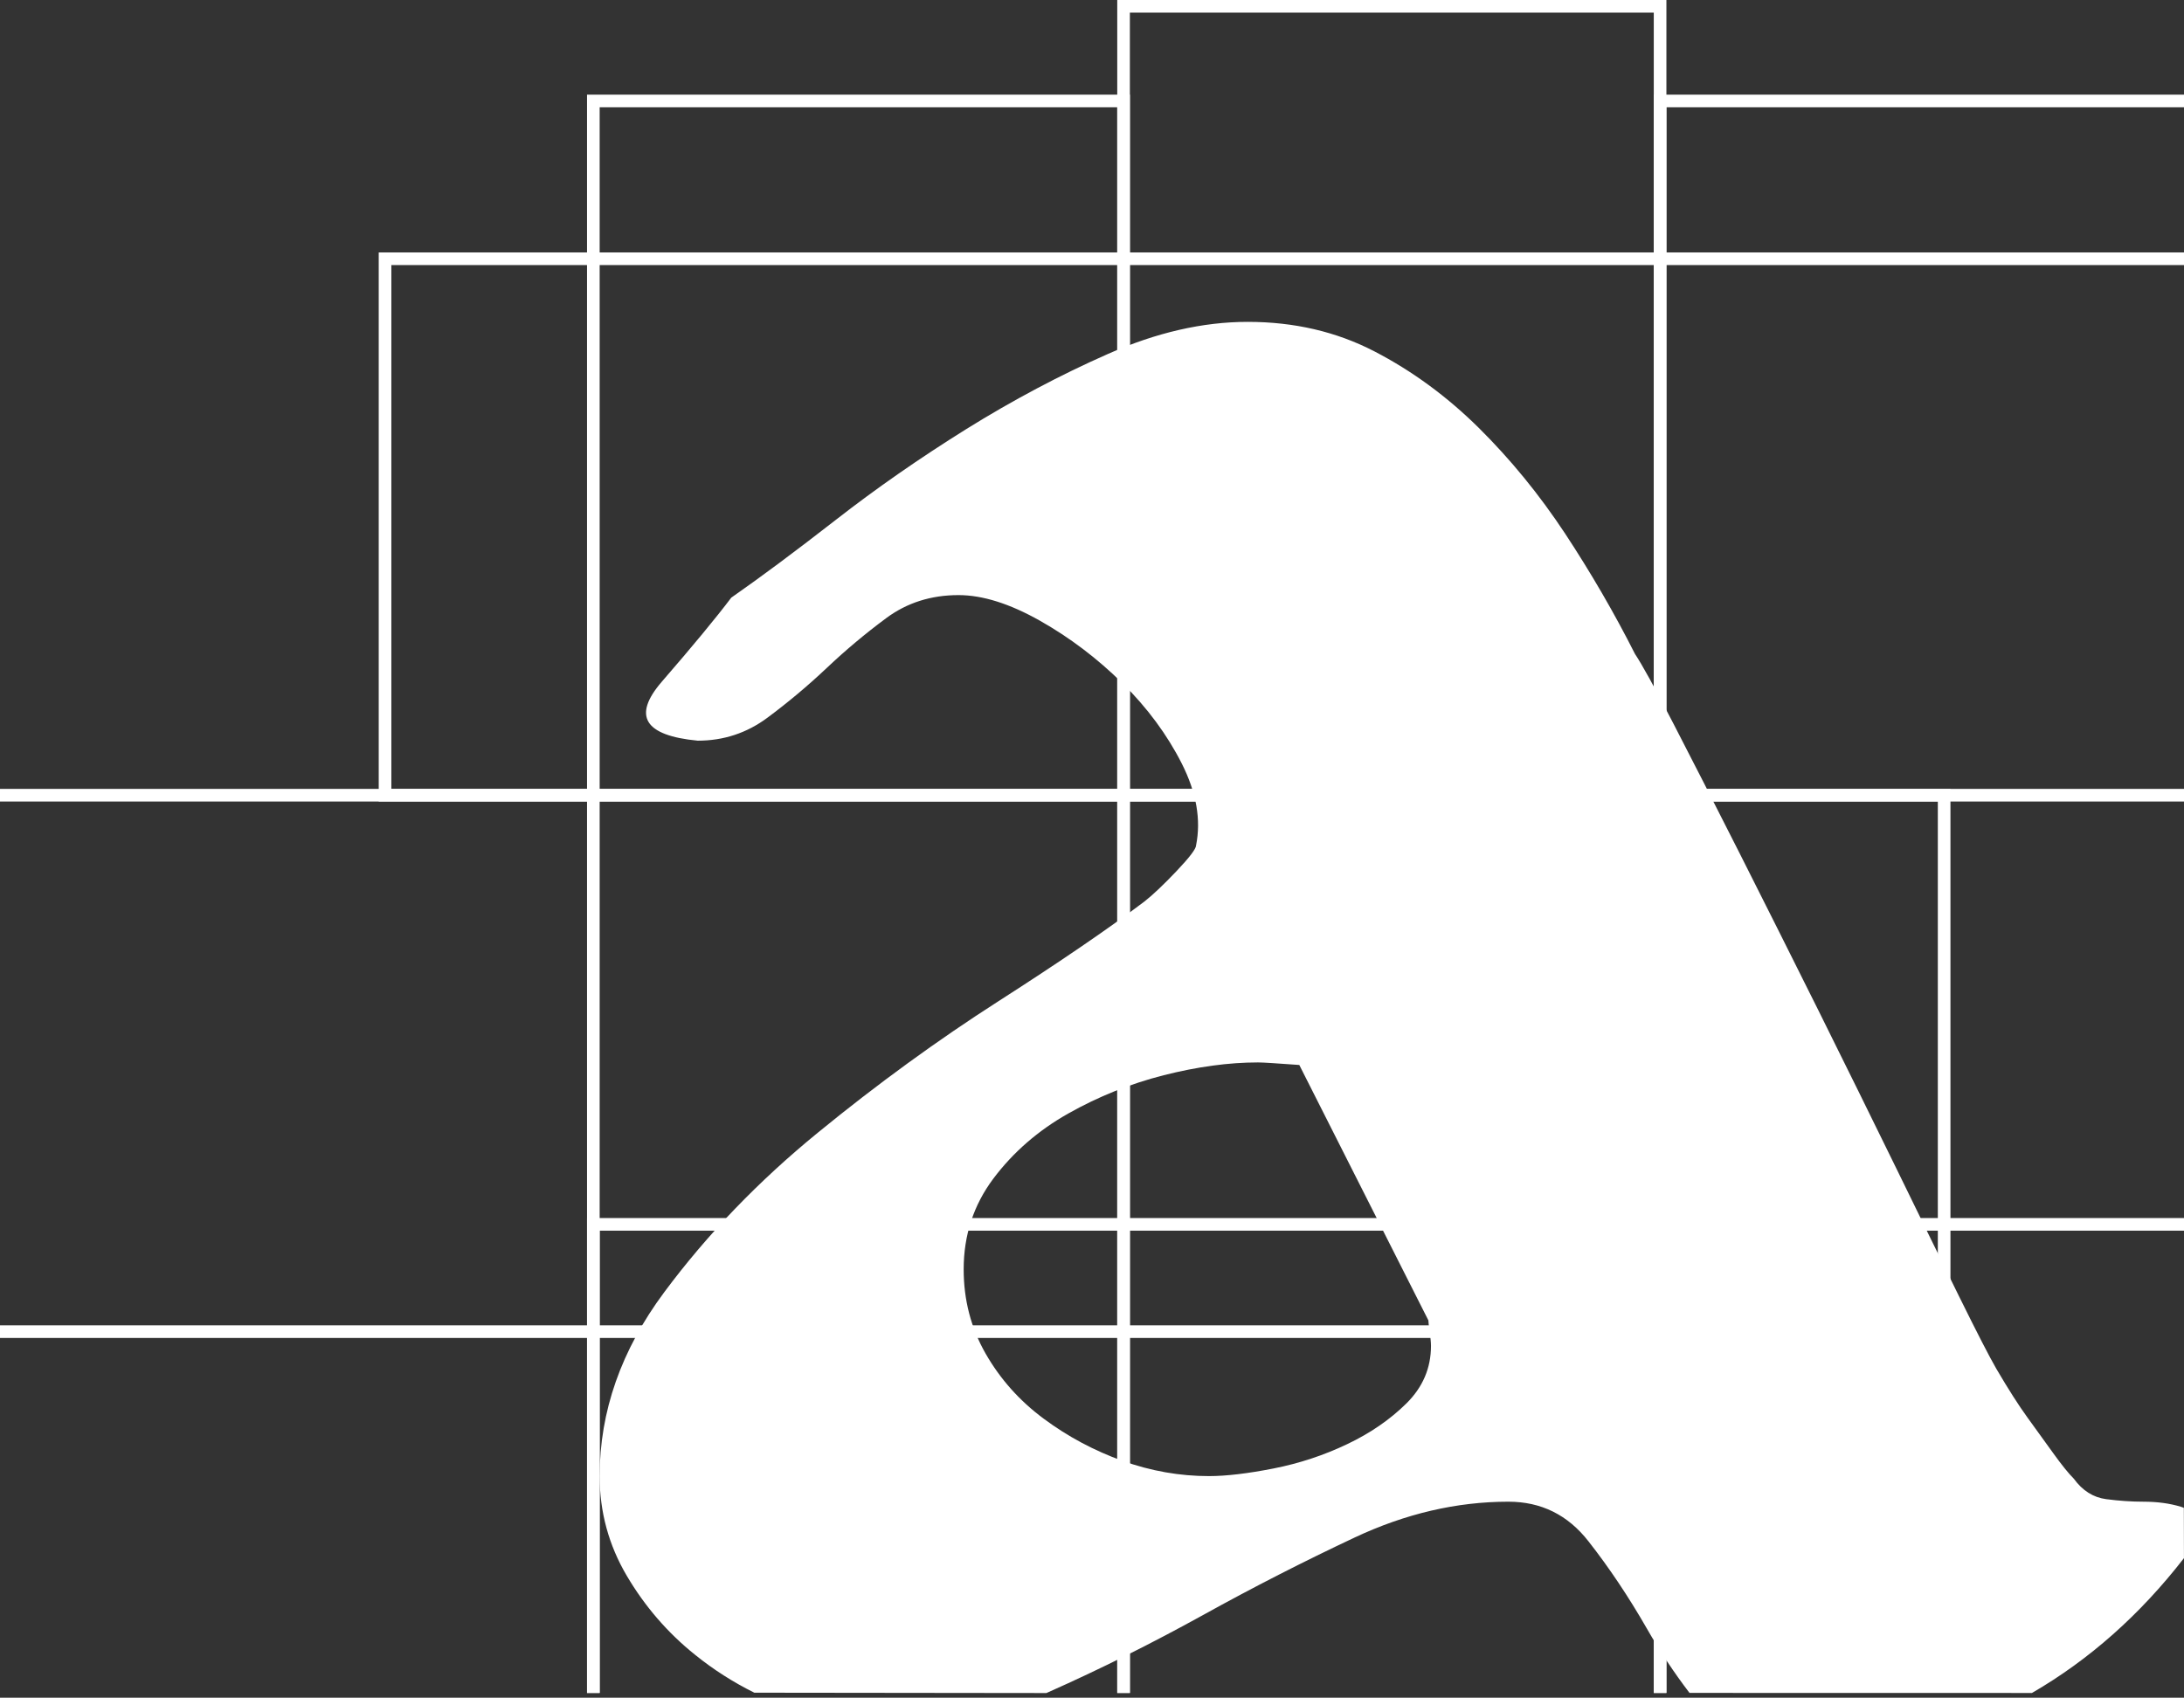 <?xml version="1.0" encoding="UTF-8"?>
<svg width="346px" height="269px" viewBox="0 0 346 269" version="1.1" xmlns="http://www.w3.org/2000/svg" xmlns:xlink="http://www.w3.org/1999/xlink">
    <rect x="0" y="0" width="346" height="269" fill="#333333" stroke="none"/>
    <!-- Generator: Sketch 61.2 (89653) - https://sketch.com -->
    <title>Group 15</title>
    <desc>Created with Sketch.</desc>
    <g id="Page-1" stroke="none" stroke-width="1" fill="none" fill-rule="evenodd">
        <g id="Accueil" transform="translate(0, -185)">
            <g id="Group-15" transform="translate(0, 186)">
                <polyline id="Stroke-1" stroke="#FFFFFF" stroke-width="2" points="178 267.25 178 15 94 15 94 267.25"></polyline>
                <polyline id="Stroke-3" stroke="#FFFFFF" stroke-width="2" points="263 267.25 263 -0 178 -0 178 267.25"></polyline>
                <polyline id="Stroke-5" stroke="#FFFFFF" stroke-width="2" points="346 15 263 15 263 267.25"></polyline>
                <polyline id="Stroke-7" stroke="#FFFFFF" stroke-width="2" points="346 40 61 40 61 125 346 125"></polyline>
                <polyline id="Stroke-9" stroke="#FFFFFF" stroke-width="2" points="0 210 308 210 308 125 0 125"></polyline>
                <polyline id="Stroke-11" stroke="#FFFFFF" stroke-width="2" points="346 193 94 193 94 267.25"></polyline>
                <path d="M238.972,236.944 C230.795,236.944 222.675,238.835 214.635,242.609 C206.589,246.393 198.542,250.496 190.502,254.954 C182.455,259.397 174.349,263.452 166.166,267.09 C166.034,267.148 165.903,267.207 165.772,267.263 L119.504,267.209 C116.139,265.538 113.014,263.542 110.133,261.215 C105.768,257.721 102.16,253.535 99.295,248.678 C96.431,243.819 95,238.557 95,232.889 C95,222.647 98.405,212.938 105.224,203.763 C112.037,194.592 120.154,186.157 129.561,178.477 C138.965,170.784 148.512,163.84 158.193,157.634 C167.87,151.433 175.576,146.171 181.302,141.849 C182.666,140.777 184.37,139.157 186.417,137 C188.461,134.842 189.486,133.493 189.486,132.952 C190.299,128.904 189.548,124.592 187.231,120 C184.913,115.418 181.772,111.169 177.827,107.26 C173.866,103.351 169.504,100.038 164.735,97.343 C159.963,94.652 155.668,93.295 151.85,93.295 C147.488,93.295 143.674,94.513 140.399,96.941 C137.127,99.365 133.986,101.994 130.992,104.825 C127.99,107.662 124.852,110.291 121.584,112.719 C118.313,115.151 114.628,116.361 110.54,116.361 C102.086,115.553 100.172,112.452 104.814,107.055 C109.723,101.391 113.401,96.941 115.855,93.697 C120.491,90.465 126.013,86.355 132.426,81.363 C138.825,76.372 145.718,71.585 153.077,66.993 C160.44,62.414 167.936,58.432 175.576,55.061 C183.202,51.689 190.573,50 197.662,50 C205.029,50 211.704,51.554 217.703,54.655 C223.7,57.756 229.221,61.803 234.27,66.792 C239.312,71.79 243.884,77.381 247.976,83.583 C252.061,89.792 255.743,96.129 259.014,102.605 C260.101,104.225 262.148,107.933 265.153,113.736 C268.147,119.535 271.625,126.344 275.58,134.162 C279.532,141.991 283.69,150.288 288.059,159.053 C292.413,167.818 296.505,176.119 300.327,183.933 C304.138,191.758 307.484,198.575 310.348,204.374 C313.209,210.171 315.187,214.017 316.277,215.897 C318.184,219.143 319.819,221.707 321.189,223.59 C322.546,225.48 323.91,227.371 325.278,229.251 C326.638,231.145 327.728,232.487 328.548,233.305 C329.912,235.186 331.617,236.271 333.664,236.542 C335.708,236.809 337.682,236.944 339.597,236.944 C341.774,236.944 343.748,237.212 345.526,237.753 C345.681,237.8 345.832,237.855 345.978,237.916 L345.993,245.89 C339.025,254.874 330.995,261.991 321.911,267.252 L267.66,267.241 C265.211,264.037 262.946,260.615 260.858,256.968 C257.996,251.984 254.925,247.395 251.651,243.219 C248.383,239.033 244.151,236.944 238.972,236.944 M152.67,200.122 C152.67,204.981 153.827,209.427 156.145,213.479 C158.459,217.52 161.527,220.965 165.352,223.795 C169.167,226.629 173.326,228.848 177.827,230.472 C182.326,232.085 186.887,232.889 191.526,232.889 C194.247,232.889 197.662,232.487 201.754,231.682 C205.842,230.875 209.731,229.594 213.409,227.836 C217.093,226.088 220.221,223.93 222.816,221.367 C225.403,218.803 226.703,215.775 226.703,212.258 C226.703,211.72 226.63,210.989 226.5,210.035 C226.361,209.094 226.293,208.484 226.293,208.217 L205.842,167.746 C202.293,167.489 200.117,167.343 199.299,167.343 C194.658,167.343 189.689,168.023 184.37,169.369 C179.051,170.721 174.002,172.748 169.237,175.439 C164.462,178.134 160.507,181.575 157.372,185.751 C154.238,189.938 152.67,194.724 152.67,200.122" id="Fill-13" fill="#FFFFFF"></path>
            </g>
        </g>
    </g>
</svg>